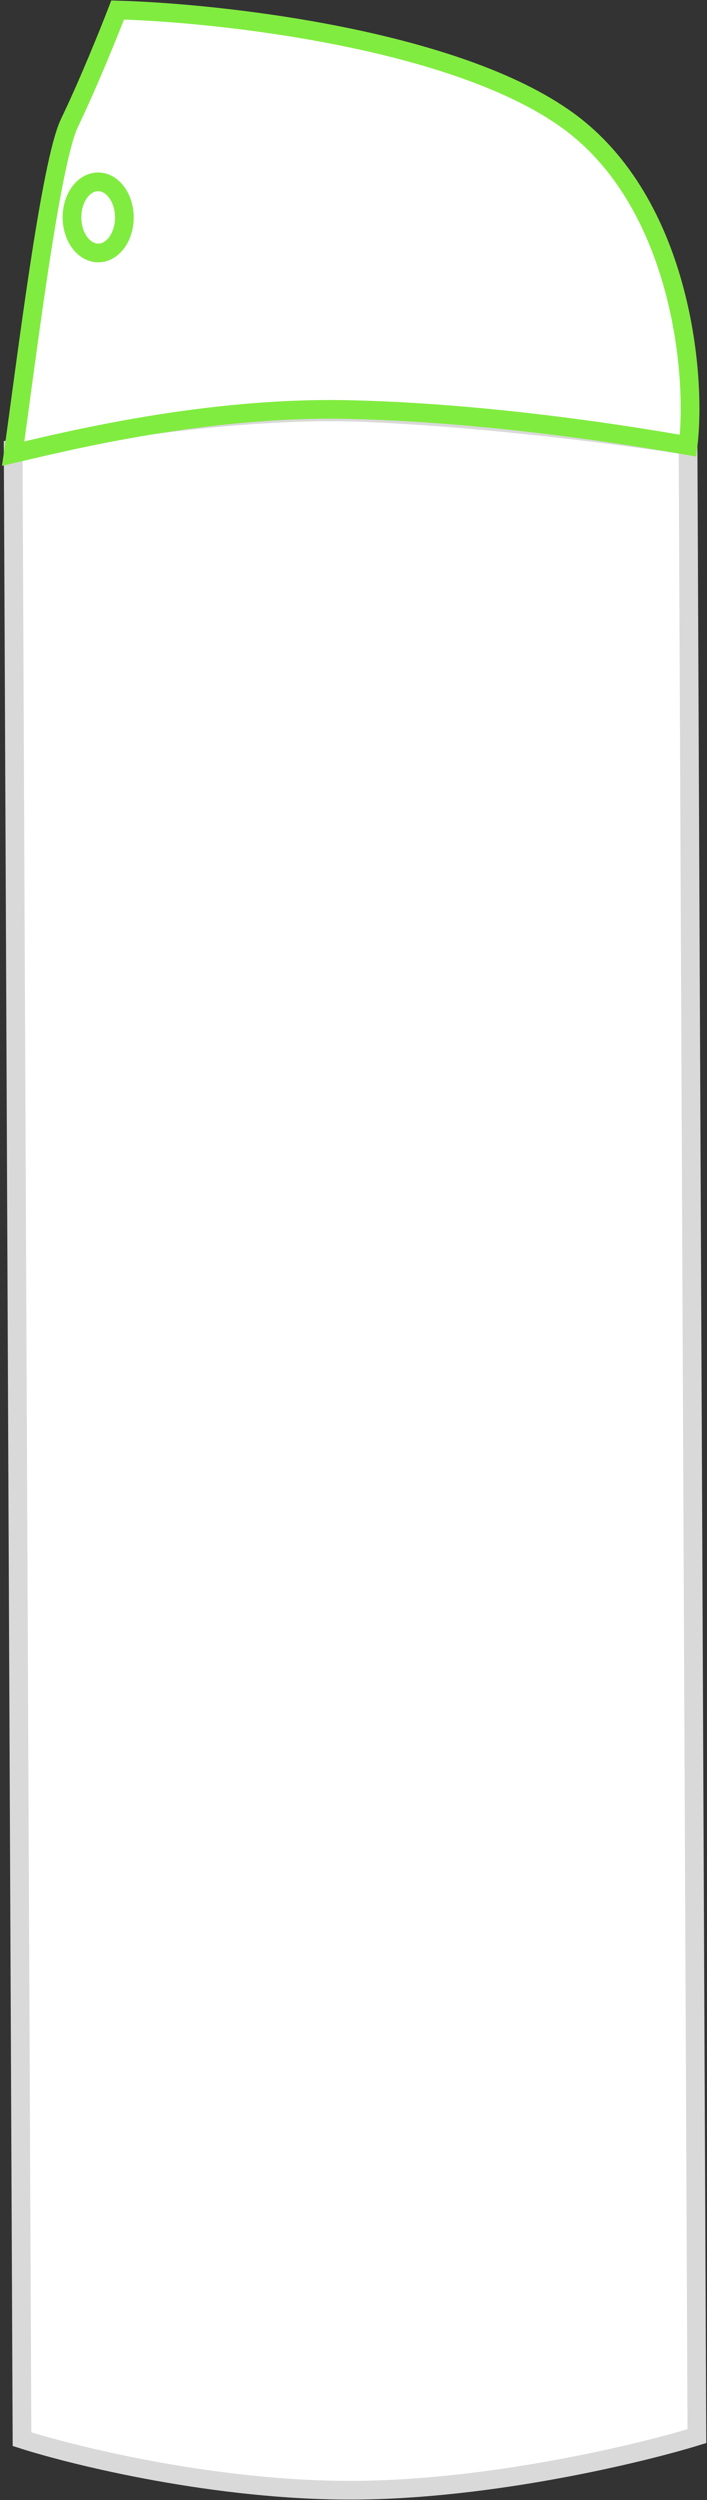 <svg width="189" height="668" viewBox="0 0 189 668" fill="none" xmlns="http://www.w3.org/2000/svg">
<rect x="0" y="0" width="189" height="668" fill="#333333" stroke="none"/>
<path d="M183.934 119.078L186.297 650.935C170.876 655.687 130.934 665.23 94.526 665.392C58.118 665.554 20.26 656.356 5.882 651.737L3.519 119.88C20.49 116.149 62.733 108.988 95.933 110.188C129.133 111.388 168.433 116.615 183.934 119.078Z" fill="white" stroke="#D9D9D9" stroke-width="5"/>
<path d="M18.575 32.84C13.421 43.567 6.941 97.117 3.526 121.217C18.14 117.807 55.32 108.543 93.683 109.443C132.046 110.343 170.38 116.685 183.935 119.078C186.287 99.666 181.858 54.059 151.854 32.248C121.85 10.438 59.079 3.447 31.444 2.677C29.301 8.262 23.728 22.113 18.575 32.84Z" fill="white" stroke="#81EC40" stroke-width="5"/>
<ellipse cx="26.245" cy="58.092" rx="7" ry="9.5" transform="rotate(-0.255 26.245 58.092)" fill="white" stroke="#81EC40" stroke-width="5"/>
</svg>
